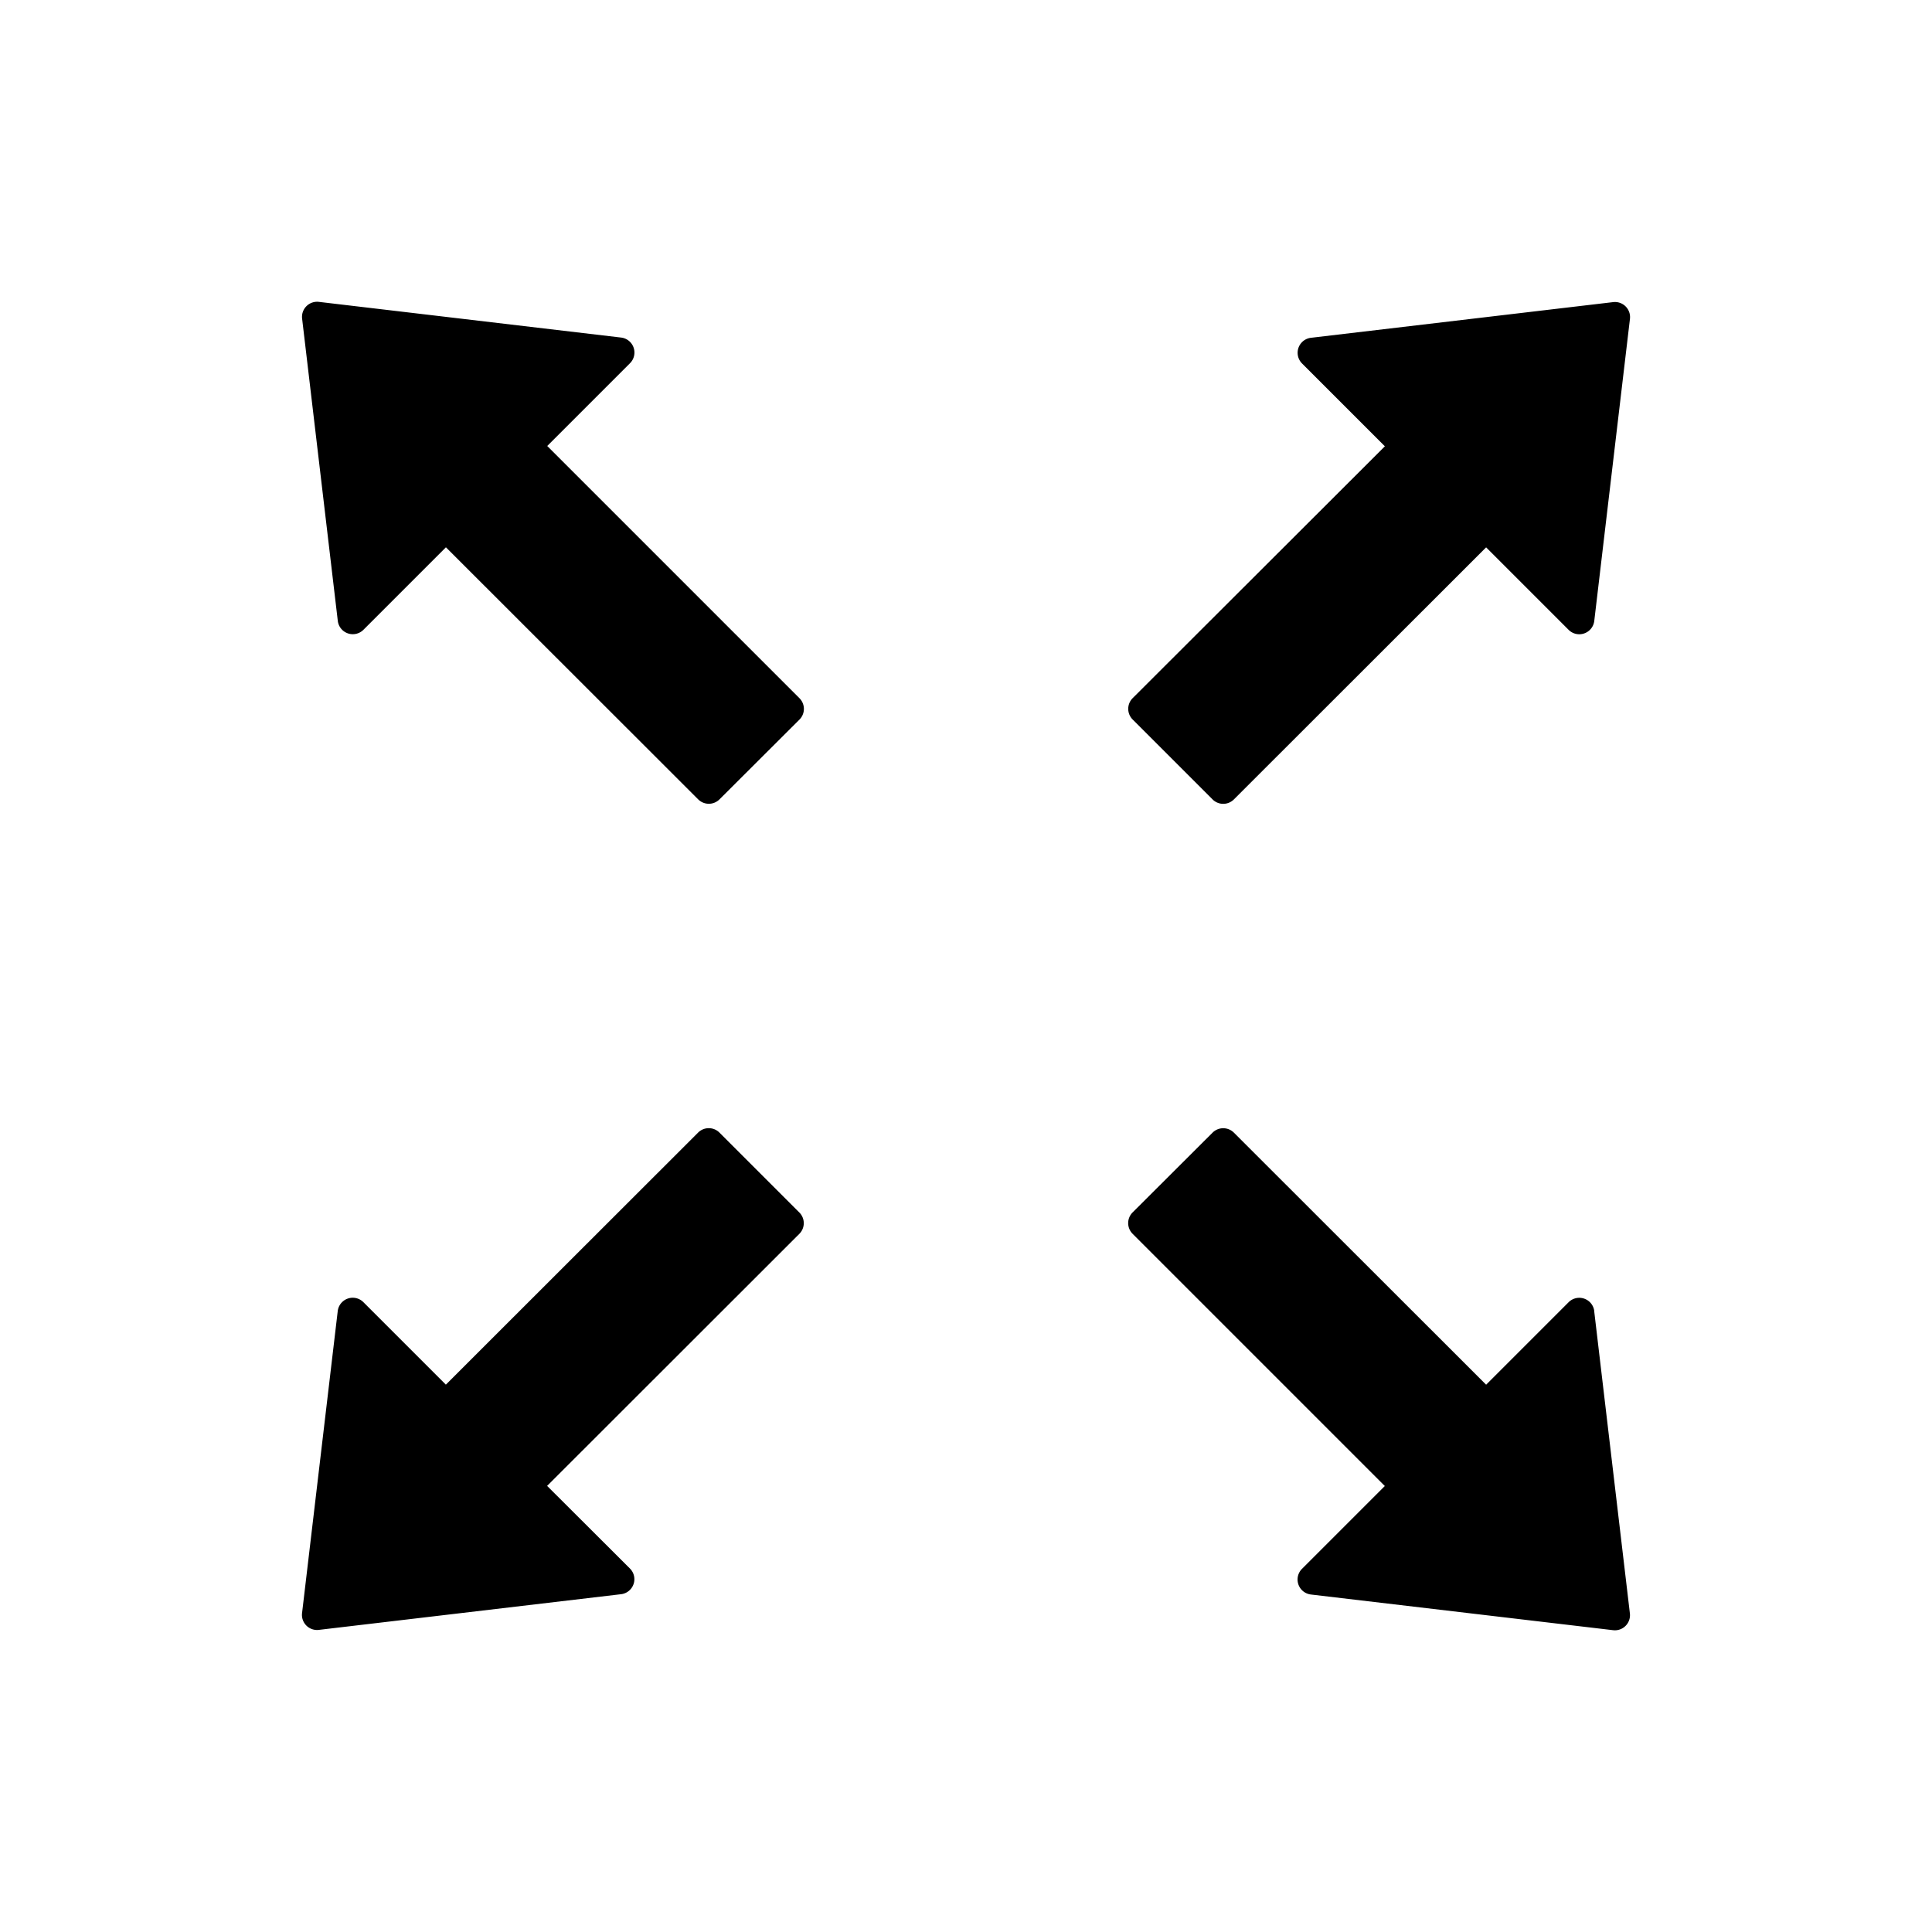 <svg t="1619493256207" class="icon" viewBox="0 0 1024 1024" version="1.1" xmlns="http://www.w3.org/2000/svg" p-id="2322"><path d="M290.016 236.416l43.904-43.904a8 8 0 0 0-4.704-13.6L169.024 160a8 8 0 0 0-8.896 8.896l18.912 160.192a8 8 0 0 0 13.6 4.704l43.712-43.712 133.696 133.6a8 8 0 0 0 11.296 0l42.4-42.304a8 8 0 0 0 0-11.296L290.048 236.384z m352.672 187.296a8 8 0 0 0 11.296 0l133.696-133.6 43.712 43.712a8 8 0 0 0 13.6-4.704l18.912-160.096a8 8 0 0 0-8.896-8.896l-160.192 18.912a8 8 0 0 0-4.704 13.6l43.904 43.904-133.696 133.504a8 8 0 0 0 0 11.296l42.4 42.4z m202.304 271.2a8 8 0 0 0-13.6-4.704l-43.712 43.712-133.696-133.6a8 8 0 0 0-11.296 0l-42.4 42.304a8 8 0 0 0 0 11.296l133.696 133.696-43.904 43.904a8 8 0 0 0 4.704 13.6l160.192 18.912a8 8 0 0 0 8.896-8.896l-18.912-160.192z m-463.68-94.624a8 8 0 0 0-11.296 0l-133.696 133.6-43.712-43.712a8 8 0 0 0-13.6 4.704l-18.912 160.096a8 8 0 0 0 8.896 8.896l160.192-18.912a8 8 0 0 0 4.704-13.6l-43.904-43.808 133.696-133.6a8 8 0 0 0 0-11.296l-42.4-42.4z" p-id="2323"></path></svg>